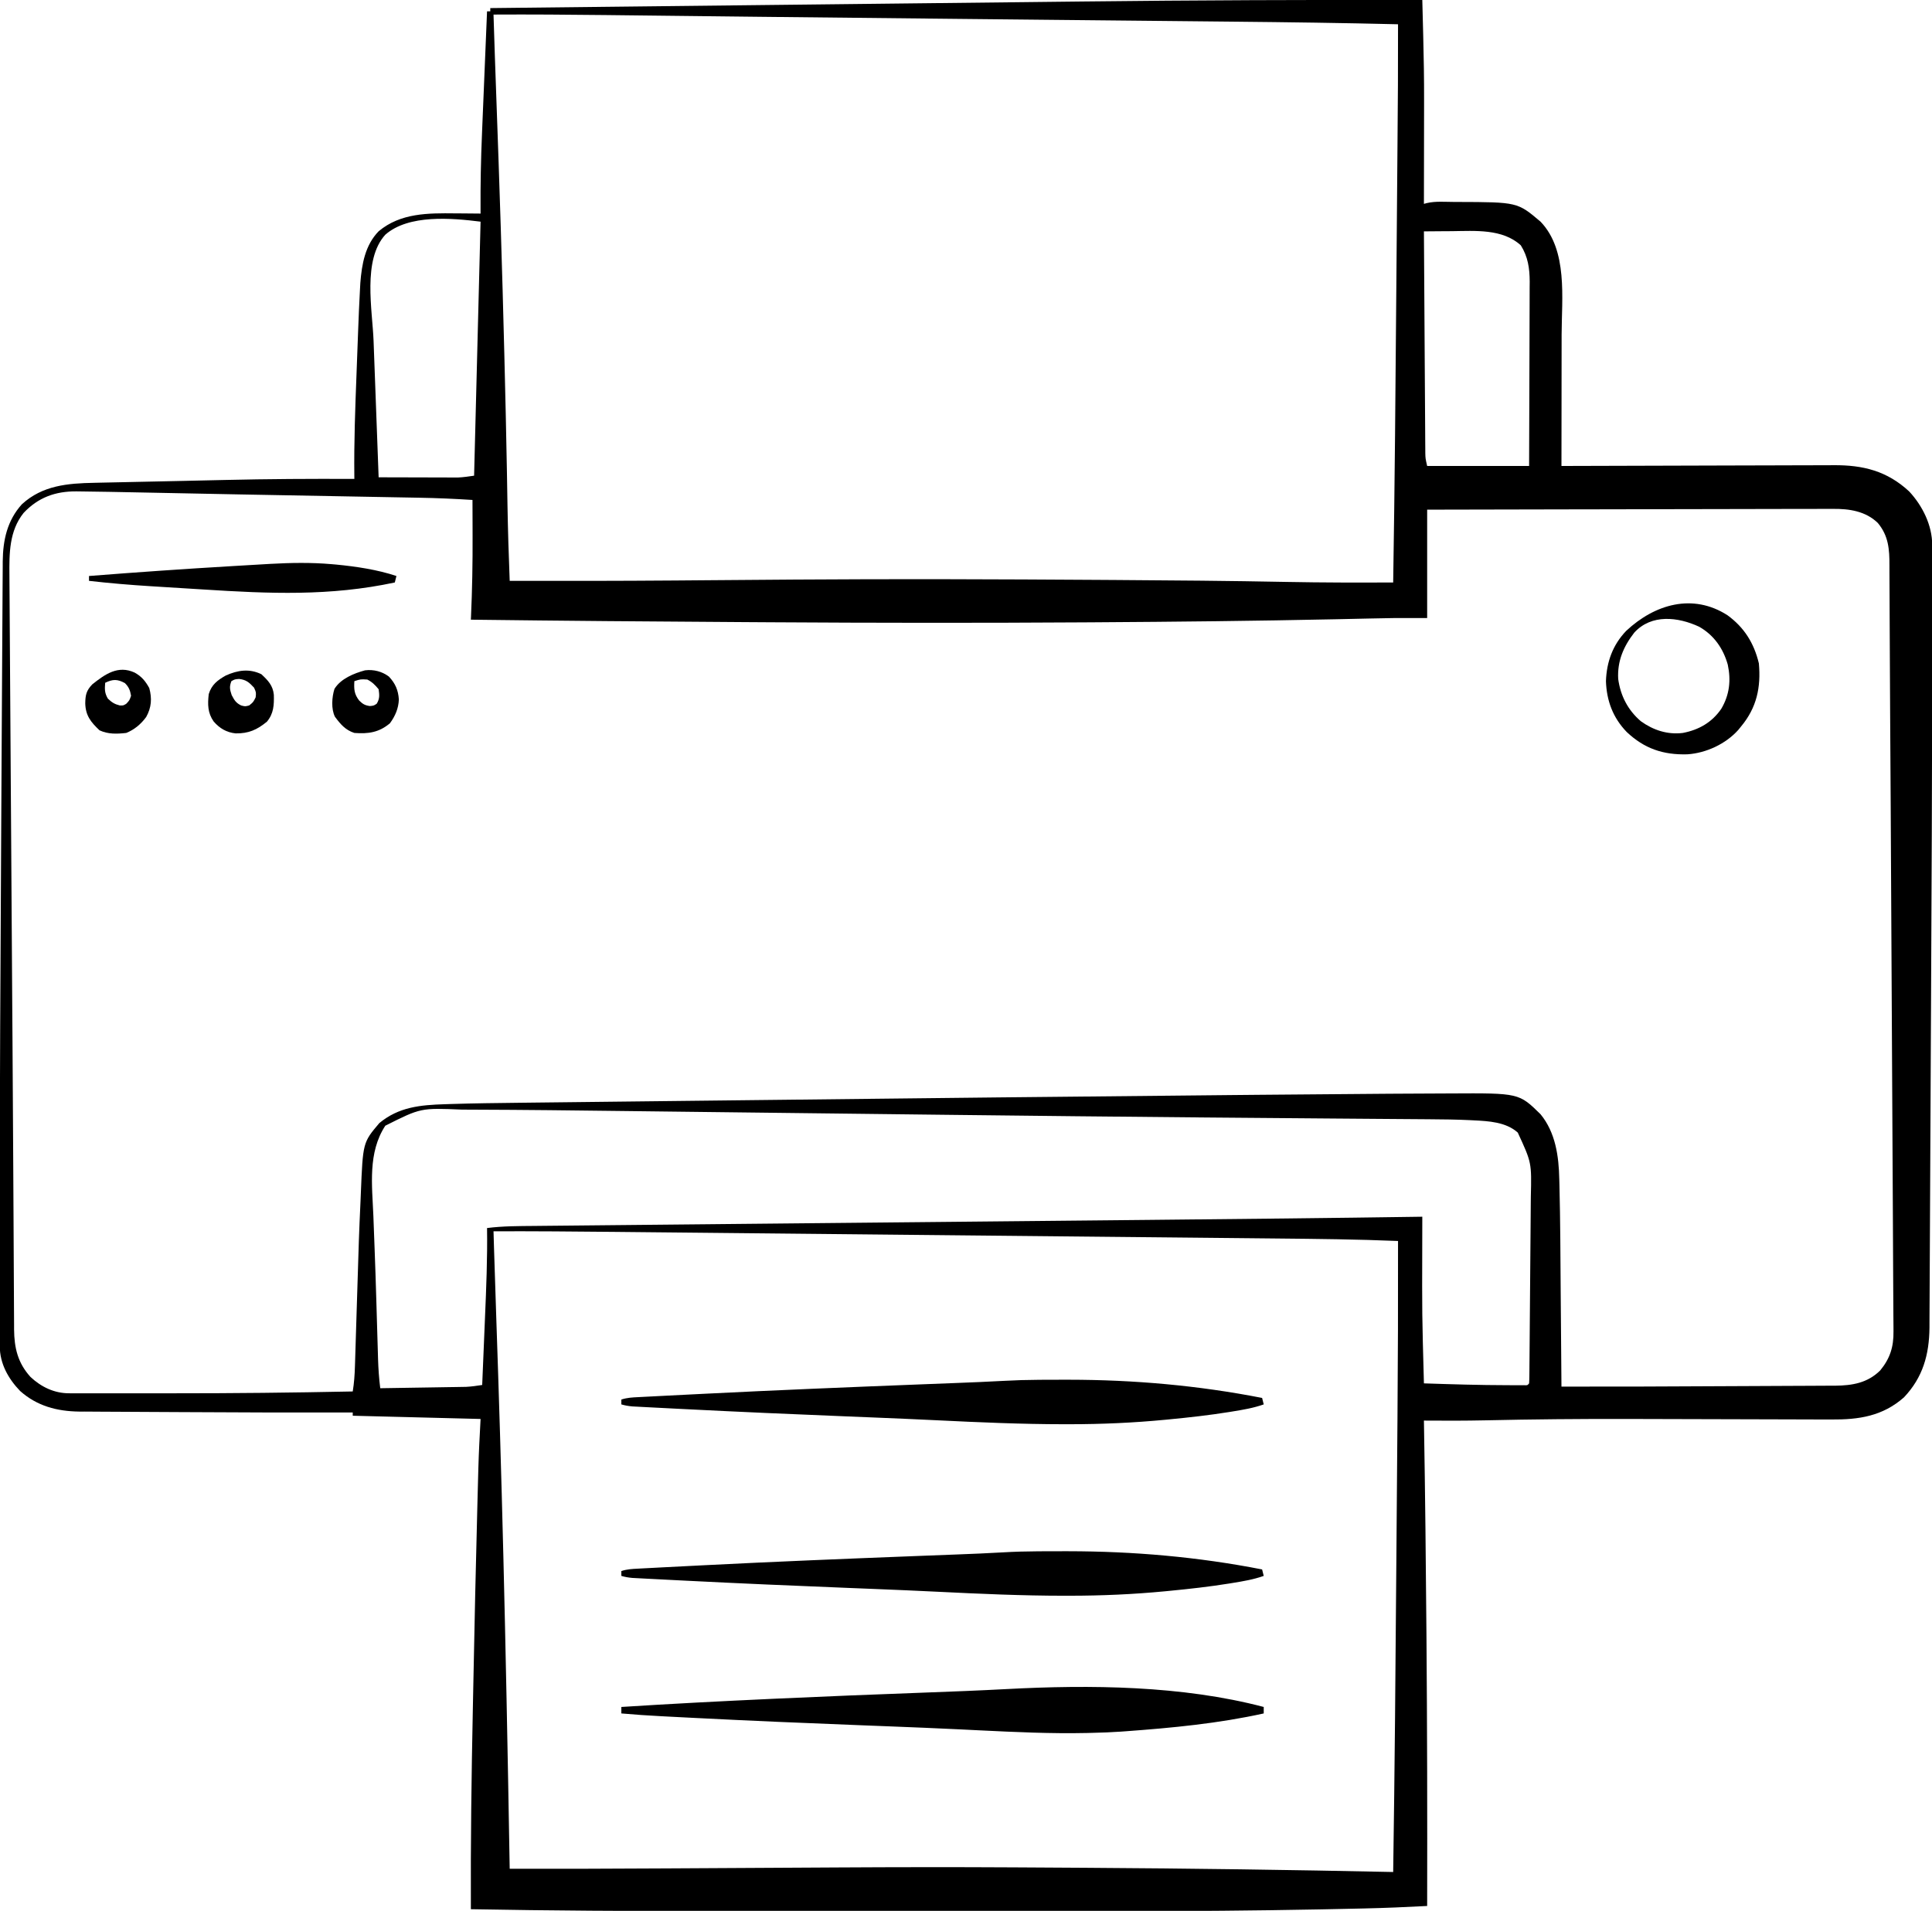 <?xml version="1.0" encoding="UTF-8"?>
<svg version="1.1" xmlns="http://www.w3.org/2000/svg" width="1194" height="1181">
<path d="M0 0 C0.142 5.469 0.282 10.938 0.421 16.407 C0.468 18.262 0.516 20.117 0.564 21.972 C0.916 35.557 1.14 49.129 1.098 62.719 C1.096 64.59 1.094 66.461 1.093 68.332 C1.09 73.092 1.08 77.852 1.069 82.613 C1.058 87.536 1.054 92.46 1.049 97.383 C1.038 106.922 1.021 116.461 1 126 C1.598 125.838 2.195 125.676 2.811 125.509 C8.25 124.244 14.122 124.803 19.688 124.812 C20.739 124.814 20.739 124.814 21.811 124.815 C58.803 124.923 58.803 124.923 73.066 136.988 C90.047 154.655 86.151 184.355 86.098 206.848 C86.096 209.2 86.094 211.552 86.093 213.904 C86.09 220.038 86.08 226.171 86.069 232.305 C86.058 238.587 86.054 244.869 86.049 251.15 C86.038 263.434 86.021 275.717 86 288 C86.935 287.996 87.871 287.993 88.834 287.989 C111.638 287.9 134.442 287.834 157.246 287.793 C168.275 287.772 179.303 287.744 190.331 287.698 C199.947 287.658 209.564 287.633 219.181 287.624 C224.268 287.618 229.356 287.606 234.444 287.577 C239.242 287.55 244.04 287.542 248.839 287.548 C250.59 287.546 252.342 287.539 254.094 287.523 C272.273 287.371 287.185 291.019 300.898 303.738 C309.135 312.602 315.124 324.621 315.126 336.86 C315.128 337.819 315.131 338.778 315.133 339.765 C315.131 340.813 315.129 341.86 315.126 342.939 C315.128 344.061 315.129 345.183 315.131 346.339 C315.134 350.125 315.13 353.911 315.126 357.697 C315.126 360.428 315.128 363.159 315.129 365.89 C315.131 372.624 315.126 379.358 315.12 386.093 C315.114 391.685 315.111 397.277 315.108 402.87 C315.073 477.459 314.772 552.048 314.373 626.636 C314.352 630.562 314.331 634.489 314.31 638.415 C314.303 639.875 314.303 639.875 314.295 641.364 C314.209 657.486 314.136 673.607 314.068 689.729 C313.996 706.6 313.914 723.471 313.82 740.342 C313.769 749.692 313.722 759.042 313.688 768.392 C313.659 776.243 313.62 784.094 313.568 791.945 C313.542 795.927 313.521 799.909 313.512 803.892 C313.505 807.54 313.483 811.188 313.451 814.837 C313.437 816.759 313.438 818.681 313.44 820.604 C313.255 837.343 309.339 851.314 297.68 863.641 C284.477 875.266 269.848 877.46 252.841 877.325 C251.127 877.322 249.414 877.321 247.7 877.321 C244.019 877.318 240.339 877.306 236.658 877.287 C230.773 877.255 224.889 877.245 219.004 877.238 C209.626 877.223 200.247 877.194 190.869 877.16 C172.288 877.091 153.706 877.05 135.124 877.014 C132.113 877.008 129.101 877.001 126.089 876.994 C97.12 876.93 68.184 877.187 39.221 877.839 C26.482 878.114 13.742 878.108 1 878 C1.01 878.593 1.021 879.185 1.031 879.796 C1.778 923.195 2.214 966.597 2.562 1010 C2.568 1010.682 2.573 1011.364 2.579 1012.067 C3.023 1067.378 3.121 1122.687 3 1178 C-9.925 1178.696 -22.84 1179.233 -35.781 1179.529 C-36.681 1179.549 -37.581 1179.57 -38.509 1179.592 C-45.765 1179.759 -53.021 1179.908 -60.277 1180.051 C-61.964 1180.084 -61.964 1180.084 -63.685 1180.118 C-143.162 1181.661 -222.666 1181.266 -302.153 1181.203 C-318.943 1181.19 -335.733 1181.185 -352.523 1181.185 C-354.187 1181.185 -354.187 1181.185 -355.886 1181.185 C-357.548 1181.185 -357.548 1181.185 -359.245 1181.186 C-380.032 1181.186 -400.819 1181.18 -421.607 1181.171 C-427.793 1181.169 -433.979 1181.167 -440.165 1181.167 C-489.453 1181.164 -538.72 1180.916 -588 1180 C-588.173 1138.669 -587.636 1097.385 -586.777 1056.064 C-586.659 1050.359 -586.544 1044.655 -586.433 1038.95 C-585.736 1003.392 -584.959 967.836 -584.025 932.283 C-583.962 929.869 -583.899 927.454 -583.837 925.039 C-583.739 921.243 -583.638 917.448 -583.535 913.652 C-583.481 911.636 -583.429 909.62 -583.377 907.604 C-583.093 897.384 -582.538 887.221 -582 877 C-608.07 876.34 -634.14 875.68 -661 875 C-661 874.34 -661 873.68 -661 873 C-662.849 873.002 -662.849 873.002 -664.735 873.005 C-698.449 873.045 -732.163 872.982 -765.877 872.764 C-772.932 872.719 -779.987 872.679 -787.043 872.654 C-793.36 872.63 -799.677 872.597 -805.994 872.551 C-809.289 872.528 -812.585 872.51 -815.88 872.502 C-819.515 872.493 -823.149 872.465 -826.783 872.432 C-827.833 872.434 -828.882 872.435 -829.964 872.437 C-843.769 872.264 -856.114 869.025 -866.574 859.707 C-873.918 852.072 -879.113 842.768 -879.134 832.011 C-879.138 830.992 -879.142 829.973 -879.147 828.923 C-879.146 827.799 -879.146 826.674 -879.145 825.515 C-879.149 824.31 -879.152 823.105 -879.155 821.863 C-879.163 818.463 -879.166 815.062 -879.167 811.661 C-879.168 809.429 -879.171 807.198 -879.174 804.966 C-879.19 793.876 -879.191 782.787 -879.188 771.698 C-879.188 768.95 -879.187 766.201 -879.188 763.453 C-879.191 678.498 -878.728 593.543 -878.236 508.59 C-878.161 495.583 -878.089 482.576 -878.021 469.569 C-877.931 452.569 -877.835 435.57 -877.727 418.571 C-877.674 410.219 -877.624 401.867 -877.582 393.515 C-877.547 386.501 -877.505 379.488 -877.455 372.475 C-877.429 368.921 -877.407 365.368 -877.393 361.814 C-877.378 357.97 -877.348 354.125 -877.316 350.281 C-877.314 349.173 -877.313 348.065 -877.311 346.924 C-877.172 333.799 -874.549 321.727 -865.5 311.688 C-852.748 299.963 -837.097 298.708 -820.688 298.402 C-818.973 298.364 -817.259 298.324 -815.544 298.284 C-810.974 298.18 -806.404 298.086 -801.834 297.995 C-797.086 297.899 -792.339 297.793 -787.591 297.688 C-780.101 297.524 -772.61 297.365 -765.12 297.211 C-756.823 297.041 -748.527 296.852 -740.23 296.652 C-713.484 296.021 -686.753 295.877 -660 296 C-660.008 295.43 -660.015 294.86 -660.023 294.273 C-660.256 273.221 -659.477 252.226 -658.668 231.194 C-658.527 227.504 -658.391 223.814 -658.256 220.124 C-658.122 216.509 -657.987 212.894 -657.851 209.279 C-657.788 207.583 -657.724 205.886 -657.661 204.189 C-657.346 195.731 -656.993 187.276 -656.527 178.824 C-656.455 177.507 -656.383 176.189 -656.308 174.831 C-655.376 163.241 -653.372 151.53 -644.961 142.91 C-631.437 131.608 -614.423 131.681 -597.688 131.875 C-596.157 131.885 -594.626 131.894 -593.096 131.902 C-589.397 131.922 -585.699 131.96 -582 132 C-582.005 131.37 -582.009 130.74 -582.014 130.091 C-582.113 114.263 -581.798 98.497 -581.125 82.684 C-581.035 80.477 -580.945 78.271 -580.856 76.065 C-580.624 70.352 -580.385 64.64 -580.146 58.927 C-579.901 53.06 -579.662 47.193 -579.422 41.326 C-578.954 29.884 -578.479 18.442 -578 7 C-577.34 7 -576.68 7 -576 7 C-576 6.34 -576 5.68 -576 5 C-518.94 4.356 -461.88 3.718 -404.82 3.089 C-398.011 3.014 -391.202 2.939 -384.392 2.864 C-383.376 2.853 -383.376 2.853 -382.34 2.841 C-360.007 2.595 -337.675 2.344 -315.342 2.091 C-292.96 1.838 -270.577 1.589 -248.194 1.345 C-235.694 1.209 -223.194 1.07 -210.693 0.926 C-140.458 0.117 -70.239 -0.146 0 0 Z M-574 9 C-573.471 26.234 -572.881 43.465 -572.251 60.695 C-570.32 113.541 -568.605 166.384 -567.312 219.25 C-567.282 220.489 -567.252 221.727 -567.22 223.003 C-566.664 245.594 -566.128 268.185 -565.732 290.779 C-565.71 292.002 -565.689 293.224 -565.667 294.484 C-565.565 300.28 -565.468 306.076 -565.377 311.872 C-565.119 327.59 -564.611 343.292 -564 359 C-530.223 359.055 -496.448 359.045 -462.672 358.781 C-461.966 358.776 -461.261 358.77 -460.534 358.765 C-454.042 358.714 -447.55 358.662 -441.058 358.608 C-424.121 358.469 -407.184 358.345 -390.246 358.227 C-389.484 358.221 -388.722 358.216 -387.937 358.21 C-324.985 357.769 -262.045 357.997 -199.094 358.406 C-195.903 358.427 -192.711 358.447 -189.52 358.467 C-154.242 358.69 -118.969 358.978 -83.696 359.667 C-61.797 360.089 -39.902 360.106 -18 360 C-17.012 299.286 -16.536 238.568 -16.054 177.848 C-15.971 167.392 -15.886 156.936 -15.8 146.481 C-15.687 132.814 -15.576 119.147 -15.465 105.48 C-15.424 100.338 -15.382 95.196 -15.34 90.053 C-15.023 52.527 -15.023 52.527 -15 15 C-49.129 14.171 -83.257 13.711 -117.394 13.379 C-124.736 13.308 -132.077 13.233 -139.419 13.158 C-152.775 13.022 -166.132 12.889 -179.489 12.756 C-199.136 12.562 -218.783 12.364 -238.43 12.165 C-239.653 12.152 -239.653 12.152 -240.901 12.14 C-248.303 12.065 -255.704 11.99 -263.105 11.915 C-271.301 11.832 -279.496 11.749 -287.691 11.666 C-327.874 11.261 -368.055 10.845 -408.237 10.396 C-411.525 10.36 -414.812 10.323 -418.1 10.286 C-435.911 10.088 -453.723 9.889 -471.534 9.683 C-481.852 9.564 -492.17 9.447 -502.488 9.332 C-503.268 9.323 -504.048 9.315 -504.851 9.306 C-527.901 9.05 -550.949 8.87 -574 9 Z M-640.875 145.062 C-655.049 160.64 -648.849 191.553 -648.125 210.723 C-648.035 213.165 -647.945 215.607 -647.856 218.048 C-647.622 224.419 -647.384 230.789 -647.146 237.159 C-646.902 243.682 -646.662 250.205 -646.422 256.729 C-645.951 269.486 -645.477 282.243 -645 295 C-637.723 295.025 -630.445 295.043 -623.168 295.055 C-620.693 295.06 -618.219 295.067 -615.745 295.075 C-612.183 295.088 -608.621 295.093 -605.059 295.098 C-603.407 295.105 -603.407 295.105 -601.721 295.113 C-600.681 295.113 -599.64 295.113 -598.568 295.114 C-597.66 295.116 -596.752 295.118 -595.816 295.12 C-592.526 294.98 -589.26 294.466 -586 294 C-584.68 242.19 -583.36 190.38 -582 137 C-599.742 134.782 -626.448 132.367 -640.875 145.062 Z M1 143 C1.107 161.167 1.22 179.335 1.339 197.502 C1.395 205.938 1.448 214.373 1.497 222.808 C1.54 230.161 1.587 237.513 1.637 244.865 C1.663 248.758 1.688 252.651 1.709 256.544 C1.729 260.209 1.753 263.873 1.78 267.538 C1.794 269.523 1.803 271.508 1.812 273.493 C1.822 274.678 1.832 275.863 1.842 277.084 C1.848 278.112 1.855 279.139 1.861 280.198 C1.95 283.39 1.95 283.39 3 288 C23.79 288 44.58 288 66 288 C66.09 265.322 66.09 265.322 66.151 242.643 C66.167 234.531 66.188 226.418 66.226 218.306 C66.256 211.881 66.276 205.457 66.282 199.032 C66.286 195.633 66.295 192.235 66.317 188.836 C66.339 185.033 66.342 181.23 66.341 177.426 C66.351 176.312 66.362 175.198 66.373 174.05 C66.341 165.841 65.303 158.658 60.875 151.625 C49.521 141.258 32.612 142.724 18.25 142.875 C16.57 142.885 14.891 142.894 13.211 142.902 C9.14 142.924 5.07 142.959 1 143 Z M-864.398 317.004 C-873.293 328.09 -873.318 342.005 -873.171 355.609 C-873.166 356.919 -873.16 358.228 -873.154 359.577 C-873.138 363.179 -873.109 366.78 -873.078 370.382 C-873.046 374.287 -873.027 378.193 -873.006 382.099 C-872.968 388.888 -872.922 395.676 -872.872 402.465 C-872.797 412.438 -872.734 422.41 -872.674 432.383 C-872.575 448.776 -872.466 465.168 -872.351 481.561 C-872.243 497.117 -872.138 512.674 -872.04 528.23 C-872.034 529.17 -872.028 530.111 -872.022 531.08 C-871.992 535.817 -871.962 540.554 -871.932 545.291 C-871.778 569.789 -871.621 594.286 -871.45 618.783 C-871.437 620.652 -871.424 622.521 -871.411 624.39 C-871.385 628.114 -871.359 631.838 -871.333 635.562 C-871.327 636.481 -871.32 637.399 -871.314 638.346 C-871.301 640.195 -871.288 642.044 -871.275 643.893 C-871.097 669.374 -870.942 694.855 -870.813 720.336 C-870.782 726.426 -870.749 732.515 -870.715 738.605 C-870.708 739.865 -870.708 739.865 -870.701 741.152 C-870.677 745.32 -870.654 749.488 -870.63 753.656 C-870.58 762.427 -870.537 771.197 -870.501 779.968 C-870.476 785.845 -870.445 791.723 -870.408 797.6 C-870.387 800.955 -870.371 804.309 -870.361 807.664 C-870.349 811.283 -870.326 814.901 -870.3 818.52 C-870.3 820.083 -870.3 820.083 -870.299 821.676 C-870.188 833.124 -868.016 842.363 -860.145 851.047 C-853.523 857.232 -845.454 861.123 -836.322 861.127 C-835.384 861.13 -834.446 861.133 -833.479 861.136 C-832.455 861.134 -831.43 861.131 -830.375 861.129 C-829.289 861.131 -828.203 861.133 -827.084 861.135 C-823.461 861.139 -819.838 861.136 -816.215 861.133 C-813.649 861.133 -811.083 861.134 -808.517 861.136 C-803.092 861.137 -797.667 861.135 -792.242 861.13 C-785.482 861.125 -778.722 861.128 -771.962 861.134 C-734.962 861.161 -697.992 860.759 -661 860 C-660.164 854.808 -659.79 849.74 -659.643 844.487 C-659.617 843.662 -659.59 842.838 -659.563 841.989 C-659.507 840.202 -659.453 838.416 -659.4 836.63 C-659.315 833.757 -659.225 830.885 -659.133 828.013 C-658.939 821.863 -658.75 815.713 -658.562 809.562 C-657.158 763.55 -657.158 763.55 -656.204 742.533 C-656.13 740.856 -656.059 739.18 -655.992 737.503 C-654.723 706.109 -654.723 706.109 -644.562 694.125 C-632.515 684.135 -619.124 682.936 -604.061 682.466 C-602.784 682.424 -601.507 682.382 -600.192 682.339 C-586.206 681.899 -572.217 681.725 -558.226 681.575 C-554.387 681.533 -550.548 681.487 -546.709 681.442 C-539.182 681.354 -531.654 681.269 -524.127 681.186 C-515.196 681.086 -506.266 680.984 -497.335 680.881 C-479.11 680.671 -460.885 680.466 -442.659 680.263 C-429.722 680.118 -416.785 679.973 -403.848 679.827 C-309.702 678.763 -215.556 677.718 -118.038 676.812 C-112.534 676.761 -107.03 676.709 -101.526 676.657 C-75.476 676.41 -49.427 676.183 -23.377 676.015 C-21.007 676 -18.637 675.984 -16.268 675.968 C-7.549 675.911 1.17 675.865 9.888 675.841 C12.422 675.833 14.956 675.821 17.49 675.806 C59.737 675.567 59.737 675.567 73.066 688.652 C82.333 699.904 84.377 714.649 84.652 728.793 C84.685 729.983 84.717 731.173 84.75 732.399 C85.315 754.741 85.36 777.1 85.532 799.447 C85.583 805.951 85.638 812.455 85.693 818.959 C85.8 831.639 85.902 844.32 86 857 C117.687 857.07 149.374 856.941 181.061 856.764 C189.244 856.719 197.426 856.68 205.609 856.654 C212.86 856.631 220.111 856.597 227.361 856.551 C231.166 856.528 234.971 856.509 238.776 856.502 C242.33 856.496 245.883 856.476 249.437 856.446 C251.343 856.433 253.249 856.435 255.155 856.437 C265.831 856.321 275.171 854.745 283 847 C289.077 839.586 291.332 832.474 291.201 822.868 C291.199 822.092 291.196 821.315 291.194 820.515 C291.184 817.969 291.16 815.423 291.135 812.877 C291.126 811.075 291.117 809.273 291.109 807.471 C291.091 803.771 291.068 800.071 291.039 796.371 C291.002 791.478 290.979 786.585 290.963 781.691 C290.934 773.273 290.891 764.855 290.846 756.436 C290.822 752.113 290.8 747.789 290.778 743.466 C290.73 734.077 290.679 724.687 290.629 715.297 C290.597 709.377 290.566 703.457 290.535 697.537 C290.447 680.987 290.359 664.437 290.27 647.888 C290.261 646.31 290.261 646.31 290.252 644.7 C290.241 642.57 290.229 640.44 290.218 638.31 C290.212 637.253 290.206 636.196 290.2 635.108 C290.195 634.05 290.189 632.991 290.183 631.901 C290.091 614.888 290.002 597.874 289.914 580.861 C289.822 563.184 289.728 545.508 289.632 527.832 C289.579 517.992 289.526 508.153 289.476 498.313 C289.378 479.252 289.269 460.19 289.128 441.129 C289.043 429.691 288.983 418.253 288.951 406.815 C288.926 398.688 288.884 390.561 288.83 382.434 C288.799 377.591 288.776 372.748 288.774 367.905 C288.772 363.411 288.748 358.918 288.705 354.424 C288.694 352.782 288.691 351.14 288.698 349.498 C288.73 339.537 288.171 331.204 281.514 323.217 C273.977 315.896 263.809 314.4 253.731 314.519 C252.651 314.516 251.572 314.512 250.46 314.509 C246.873 314.502 243.287 314.524 239.7 314.546 C237.118 314.547 234.535 314.546 231.952 314.544 C226.406 314.542 220.861 314.555 215.316 314.577 C207.298 314.61 199.281 314.62 191.263 314.625 C178.253 314.634 165.242 314.66 152.232 314.698 C139.599 314.735 126.967 314.763 114.334 314.78 C113.555 314.781 112.775 314.782 111.971 314.783 C108.06 314.789 104.148 314.794 100.236 314.799 C67.824 314.84 35.412 314.914 3 315 C3 337.11 3 359.22 3 382 C-3.93 382 -10.86 382 -18 382 C-25.407 382.123 -25.407 382.123 -32.812 382.279 C-38.6 382.414 -44.388 382.538 -50.176 382.661 C-51.231 382.683 -52.286 382.706 -53.374 382.729 C-102.899 383.78 -152.418 384.304 -201.953 384.61 C-204.419 384.625 -206.885 384.64 -209.351 384.656 C-273.884 385.064 -338.405 385.002 -402.937 384.596 C-408.365 384.562 -413.793 384.529 -419.222 384.496 C-475.483 384.151 -531.742 383.702 -588 383 C-587.97 382.347 -587.94 381.693 -587.909 381.02 C-587.167 364.461 -586.87 347.949 -586.938 331.375 C-586.943 329.181 -586.947 326.987 -586.951 324.793 C-586.962 319.529 -586.979 314.264 -587 309 C-597.891 308.293 -608.757 307.813 -619.672 307.627 C-621.153 307.599 -622.635 307.571 -624.116 307.543 C-628.093 307.467 -632.07 307.396 -636.048 307.326 C-640.28 307.25 -644.512 307.17 -648.744 307.091 C-656.79 306.941 -664.835 306.794 -672.881 306.648 C-682.736 306.47 -692.592 306.288 -702.447 306.105 C-703.319 306.089 -704.191 306.073 -705.09 306.057 C-705.96 306.04 -706.829 306.024 -707.725 306.008 C-709.025 305.984 -709.025 305.984 -710.352 305.959 C-712.094 305.927 -713.835 305.895 -715.577 305.862 C-720.741 305.767 -725.905 305.672 -731.069 305.577 C-752.541 305.183 -774.013 304.77 -795.484 304.301 C-806.28 304.067 -817.077 303.882 -827.875 303.75 C-829.142 303.733 -830.409 303.717 -831.715 303.7 C-844.741 303.586 -855.383 307.433 -864.398 317.004 Z M-640.875 695.75 C-651.753 712.387 -649.036 732.518 -648.25 751.5 C-648.149 754.161 -648.049 756.822 -647.951 759.483 C-647.797 763.654 -647.643 767.825 -647.482 771.995 C-647.088 782.303 -646.753 792.611 -646.449 802.922 C-646.405 804.395 -646.362 805.867 -646.318 807.34 C-646.149 813.043 -645.981 818.746 -645.817 824.449 C-645.703 828.388 -645.584 832.327 -645.465 836.266 C-645.433 837.426 -645.4 838.585 -645.367 839.78 C-645.178 845.908 -644.773 851.918 -644 858 C-636.153 857.882 -628.306 857.757 -620.459 857.628 C-617.79 857.584 -615.122 857.543 -612.454 857.503 C-608.614 857.445 -604.774 857.381 -600.934 857.316 C-599.15 857.291 -599.15 857.291 -597.331 857.266 C-596.211 857.246 -595.09 857.226 -593.935 857.205 C-592.956 857.19 -591.977 857.174 -590.968 857.158 C-587.603 856.979 -584.328 856.518 -581 856 C-580.603 846.601 -580.212 837.203 -579.827 827.804 C-579.647 823.437 -579.467 819.07 -579.282 814.703 C-578.497 796.131 -577.715 777.594 -578 759 C-568.195 757.754 -558.409 757.781 -548.541 757.697 C-546.548 757.676 -544.554 757.655 -542.561 757.634 C-537.094 757.577 -531.627 757.526 -526.16 757.476 C-520.255 757.421 -514.351 757.36 -508.446 757.3 C-497.536 757.19 -486.625 757.084 -475.714 756.98 C-465.594 756.883 -455.475 756.784 -445.355 756.683 C-444.681 756.676 -444.008 756.67 -443.314 756.663 C-439.892 756.629 -436.47 756.594 -433.048 756.56 C-408.782 756.318 -384.517 756.079 -360.251 755.843 C-336.865 755.616 -313.479 755.387 -290.093 755.157 C-289.377 755.15 -288.661 755.143 -287.924 755.135 C-271.48 754.973 -255.037 754.811 -238.594 754.648 C-237.185 754.634 -235.777 754.62 -234.368 754.606 C-225.988 754.523 -225.988 754.523 -217.608 754.44 C-201.432 754.279 -185.256 754.12 -169.079 753.963 C-112.718 753.416 -56.358 752.836 0 752 C-0.002 752.91 -0.004 753.82 -0.006 754.758 C-0.012 758.181 -0.019 761.605 -0.026 765.028 C-0.029 766.501 -0.032 767.974 -0.035 769.447 C-0.16 812.233 -0.16 812.233 1 855 C18.206 855.574 35.408 856.099 52.625 856.125 C53.862 856.13 55.099 856.134 56.374 856.139 C57.501 856.137 58.628 856.135 59.789 856.133 C60.776 856.132 61.763 856.131 62.78 856.129 C64.973 856.248 64.973 856.248 66 855 C66.11 853.412 66.151 851.82 66.165 850.228 C66.176 849.196 66.187 848.163 66.199 847.098 C66.206 845.955 66.214 844.812 66.221 843.634 C66.233 842.437 66.244 841.24 66.256 840.007 C66.287 836.711 66.313 833.415 66.336 830.119 C66.357 827.361 66.38 824.604 66.404 821.846 C66.46 815.327 66.51 808.807 66.558 802.288 C66.606 795.59 66.663 788.893 66.723 782.195 C66.775 776.432 66.822 770.669 66.866 764.906 C66.892 761.47 66.919 758.035 66.951 754.599 C66.985 750.749 67.012 746.898 67.038 743.048 C67.049 741.931 67.06 740.814 67.072 739.663 C67.583 718.588 67.583 718.588 59 700 C51.71 693.457 41.023 692.892 31.635 692.433 C30.851 692.392 30.067 692.351 29.26 692.31 C21.04 691.911 12.825 691.814 4.597 691.766 C2.91 691.753 1.223 691.74 -0.464 691.726 C-4.124 691.697 -7.784 691.67 -11.445 691.646 C-17.519 691.605 -23.592 691.557 -29.666 691.508 C-38.699 691.436 -47.732 691.366 -56.764 691.298 C-81.413 691.111 -106.061 690.906 -130.71 690.694 C-132.096 690.682 -133.483 690.67 -134.869 690.658 C-187.985 690.201 -241.1 689.627 -294.215 689.015 C-297.181 688.981 -300.147 688.946 -303.112 688.912 C-342.542 688.458 -381.972 687.997 -421.402 687.526 C-436.446 687.347 -451.49 687.169 -466.535 686.993 C-475.292 686.891 -484.05 686.787 -492.807 686.68 C-523.887 686.3 -554.967 685.926 -586.049 685.837 C-588.533 685.829 -591.016 685.818 -593.5 685.803 C-618.957 684.721 -618.957 684.721 -640.875 695.75 Z M-574 761 C-573.939 763.08 -573.878 765.16 -573.817 767.241 C-573.784 768.399 -573.75 769.557 -573.715 770.751 C-573.273 785.807 -572.772 800.861 -572.251 815.914 C-569.059 908.24 -566.606 1000.575 -564 1155 C-532.235 1155.082 -500.472 1154.953 -468.707 1154.781 C-467.18 1154.773 -467.18 1154.773 -465.623 1154.765 C-450.768 1154.685 -435.913 1154.602 -421.059 1154.518 C-406.046 1154.434 -391.034 1154.35 -376.021 1154.269 C-371.003 1154.242 -365.985 1154.214 -360.968 1154.185 C-324.932 1153.978 -288.898 1153.933 -252.862 1154.136 C-250.629 1154.149 -248.396 1154.161 -246.163 1154.173 C-235.654 1154.231 -225.145 1154.294 -214.635 1154.359 C-212.115 1154.375 -209.596 1154.39 -207.076 1154.406 C-144.039 1154.791 -81.024 1155.662 -18 1157 C-17.032 1093.648 -16.539 1030.291 -16.054 966.933 C-15.971 956.148 -15.886 945.362 -15.8 934.576 C-15.697 921.797 -15.596 909.018 -15.497 896.239 C-15.487 894.86 -15.476 893.481 -15.465 892.102 C-15.46 891.425 -15.455 890.748 -15.45 890.051 C-15.414 885.44 -15.377 880.83 -15.34 876.22 C-15.047 839.812 -14.945 803.409 -15 767 C-39.971 765.96 -64.942 765.7 -89.932 765.461 C-95.93 765.403 -101.928 765.341 -107.926 765.279 C-118.291 765.173 -128.656 765.07 -139.02 764.968 C-149.895 764.862 -160.769 764.754 -171.644 764.644 C-172.324 764.637 -173.005 764.63 -173.707 764.623 C-176.471 764.596 -179.236 764.568 -182 764.54 C-207.858 764.279 -233.715 764.022 -259.573 763.767 C-282.463 763.541 -305.354 763.312 -328.244 763.081 C-329.714 763.066 -331.184 763.052 -332.654 763.037 C-333.38 763.03 -334.107 763.022 -334.855 763.015 C-338.515 762.978 -342.174 762.941 -345.833 762.904 C-346.555 762.897 -347.277 762.889 -348.021 762.882 C-367.239 762.688 -386.457 762.496 -405.675 762.304 C-406.36 762.298 -407.045 762.291 -407.751 762.284 C-410.505 762.256 -413.26 762.229 -416.014 762.201 C-425.528 762.107 -435.043 762.011 -444.558 761.916 C-456.832 761.792 -469.106 761.67 -481.38 761.55 C-487.284 761.492 -493.188 761.433 -499.092 761.373 C-524.062 761.121 -549.028 760.922 -574 761 Z " fill="#000000" transform="translate(879,0)"/>
<path d="M0 0 C0 1.32 0 2.64 0 4 C-27.999 10.193 -56.449 12.912 -85 15 C-86.496 15.11 -86.496 15.11 -88.023 15.223 C-94.014 15.641 -99.997 15.868 -106 16 C-107.598 16.041 -107.598 16.041 -109.229 16.083 C-131.375 16.569 -153.444 15.537 -175.56 14.45 C-179.182 14.272 -182.804 14.094 -186.426 13.918 C-187.177 13.881 -187.929 13.845 -188.703 13.807 C-202.355 13.145 -216.01 12.583 -229.668 12.051 C-230.697 12.011 -231.727 11.971 -232.787 11.929 C-238.085 11.723 -243.383 11.518 -248.681 11.313 C-282.797 9.99 -316.903 8.552 -351 6.812 C-352.684 6.727 -354.368 6.642 -356.051 6.556 C-359.995 6.356 -363.939 6.152 -367.882 5.946 C-369.303 5.872 -370.723 5.798 -372.144 5.725 C-380.444 5.295 -388.722 4.747 -397 4 C-397 2.68 -397 1.36 -397 0 C-366.098 -1.984 -335.182 -3.578 -304.25 -5 C-303.328 -5.042 -302.405 -5.085 -301.455 -5.128 C-270.682 -6.54 -239.903 -7.775 -209.118 -8.9 C-192.397 -9.511 -175.684 -10.163 -158.976 -11.056 C-107.319 -13.805 -50.435 -13.285 0 0 Z " fill="#000000" transform="translate(781,1055)"/>
<path d="M0 0 C1.176 -0.007 2.351 -0.014 3.563 -0.021 C7.331 -0.039 11.099 -0.045 14.867 -0.047 C16.167 -0.048 17.467 -0.048 18.806 -0.049 C59.187 -0.016 99.092 3.438 138.742 11.203 C139.072 12.523 139.402 13.843 139.742 15.203 C133.397 17.443 127.056 18.502 120.43 19.578 C119.771 19.685 119.113 19.793 118.434 19.903 C106.125 21.884 93.774 23.258 81.367 24.453 C80.514 24.536 79.66 24.619 78.78 24.704 C59.115 26.588 39.627 27.441 19.867 27.453 C18.659 27.454 17.452 27.455 16.207 27.456 C-9.703 27.442 -35.536 26.295 -61.408 25.01 C-74.717 24.35 -88.029 23.786 -101.344 23.254 C-102.346 23.214 -103.348 23.174 -104.381 23.132 C-108.49 22.968 -112.599 22.804 -116.709 22.64 C-150.314 21.299 -183.913 19.86 -217.502 18.146 C-220.057 18.016 -222.613 17.888 -225.169 17.759 C-229.124 17.56 -233.079 17.357 -237.033 17.149 C-238.469 17.074 -239.905 17 -241.341 16.928 C-243.289 16.829 -245.236 16.725 -247.183 16.62 C-248.267 16.564 -249.351 16.507 -250.468 16.448 C-252.854 16.239 -254.966 15.873 -257.258 15.203 C-257.258 14.213 -257.258 13.223 -257.258 12.203 C-253.784 11.045 -250.527 10.89 -246.905 10.71 C-246.147 10.669 -245.389 10.628 -244.607 10.586 C-242.046 10.449 -239.484 10.318 -236.922 10.188 C-235.071 10.091 -233.219 9.994 -231.368 9.896 C-226.277 9.631 -221.186 9.372 -216.095 9.115 C-212.885 8.953 -209.676 8.789 -206.467 8.625 C-162.437 6.381 -118.391 4.598 -74.339 2.893 C-72.343 2.816 -70.347 2.739 -68.351 2.661 C-62.185 2.422 -56.018 2.185 -49.852 1.951 C-40.39 1.589 -30.935 1.211 -21.483 0.652 C-14.32 0.231 -7.176 0.029 0 0 Z " fill="#000000" transform="translate(641.258,958.797)"/>
<path d="M0 0 C1.152 -0.007 2.304 -0.014 3.491 -0.021 C7.178 -0.039 10.864 -0.045 14.551 -0.047 C16.461 -0.048 16.461 -0.048 18.41 -0.049 C58.62 -0.015 98.382 3.472 137.863 11.203 C138.193 12.523 138.523 13.843 138.863 15.203 C132.518 17.443 126.178 18.502 119.551 19.578 C118.892 19.685 118.234 19.793 117.555 19.903 C105.246 21.884 92.895 23.258 80.488 24.453 C79.635 24.536 78.781 24.619 77.901 24.704 C58.257 26.586 38.789 27.441 19.051 27.453 C17.242 27.455 17.242 27.455 15.397 27.456 C-10.825 27.442 -36.976 26.293 -63.16 25.01 C-76.46 24.359 -89.762 23.791 -103.066 23.254 C-104.058 23.214 -105.051 23.174 -106.073 23.132 C-110.136 22.968 -114.2 22.804 -118.264 22.64 C-151.622 21.293 -184.973 19.846 -218.315 18.146 C-220.874 18.016 -223.433 17.888 -225.991 17.759 C-229.952 17.56 -233.913 17.357 -237.873 17.149 C-239.312 17.074 -240.751 17 -242.19 16.928 C-244.142 16.829 -246.094 16.725 -248.046 16.62 C-249.133 16.564 -250.22 16.507 -251.341 16.448 C-253.729 16.239 -255.843 15.874 -258.137 15.203 C-258.137 14.213 -258.137 13.223 -258.137 12.203 C-254.63 11.034 -251.333 10.889 -247.676 10.71 C-246.522 10.648 -246.522 10.648 -245.344 10.586 C-242.745 10.449 -240.146 10.318 -237.547 10.188 C-235.67 10.091 -233.794 9.994 -231.917 9.896 C-226.762 9.631 -221.606 9.372 -216.45 9.115 C-213.202 8.953 -209.954 8.789 -206.705 8.625 C-162.112 6.378 -117.502 4.562 -72.887 2.815 C-71.589 2.765 -70.291 2.714 -68.953 2.661 C-62.857 2.422 -56.762 2.185 -50.666 1.951 C-41.061 1.579 -31.461 1.186 -21.864 0.652 C-14.574 0.25 -7.302 0.031 0 0 Z " fill="#000000" transform="translate(642.137,852.797)"/>
<path d="M0 0 C10.421 7.579 16.455 17.262 19.449 29.781 C20.785 44.598 18.141 57.151 8.449 68.781 C7.876 69.49 7.302 70.199 6.711 70.93 C-1.064 79.62 -13.179 85.231 -24.758 85.992 C-39.742 86.414 -51.34 82.456 -62.223 72.191 C-70.687 63.428 -74.644 52.96 -75.051 40.781 C-74.652 28.83 -70.826 18.31 -62.516 9.664 C-44.876 -6.824 -21.397 -13.705 0 0 Z M-57.551 10.781 C-64.217 19.361 -68.092 28.414 -67.488 39.406 C-66.07 49.796 -61.478 58.736 -53.449 65.57 C-45.768 71.08 -37.018 73.948 -27.551 72.781 C-17.634 70.898 -9.514 66.239 -3.766 57.848 C1.318 49.2 2.308 40.297 0.227 30.543 C-2.581 20.569 -8.316 12.316 -17.438 7.145 C-30.53 1.044 -46.942 -0.848 -57.551 10.781 Z " fill="#000000" transform="translate(1067.551,380.219)"/>
<path d="M0 0 C0.946 0.082 1.892 0.164 2.866 0.248 C15.223 1.452 28.254 3.376 40.062 7.312 C39.733 8.633 39.403 9.953 39.062 11.312 C-0.886 19.875 -38.634 18.238 -79.182 15.648 C-83.619 15.367 -88.057 15.095 -92.495 14.824 C-96.834 14.558 -101.173 14.287 -105.511 14.015 C-107.553 13.888 -109.594 13.761 -111.635 13.635 C-124.445 12.842 -137.186 11.767 -149.938 10.312 C-149.938 9.322 -149.938 8.332 -149.938 7.312 C-120.42 4.991 -90.896 2.924 -61.338 1.196 C-59.078 1.063 -56.818 0.929 -54.559 0.794 C-50.949 0.579 -47.34 0.369 -43.731 0.164 C-41.784 0.052 -39.837 -0.064 -37.891 -0.18 C-25.267 -0.883 -12.607 -1.108 0 0 Z " fill="#000000" transform="translate(204.938,348.688)"/>
<path d="M0 0 C4.33 2.379 6.674 5.263 9.062 9.562 C10.814 15.984 10.426 21.62 7.152 27.457 C4.036 31.773 -0.218 35.353 -5.188 37.312 C-10.976 37.956 -16.357 38.163 -21.688 35.688 C-27.051 30.592 -30.299 26.657 -30.5 19 C-30.412 13.856 -29.849 11.148 -26.188 7.312 C-18.224 0.974 -10.253 -4.707 0 0 Z M-18.188 6.312 C-18.501 10.309 -18.591 12.639 -16.5 16.125 C-14.061 18.432 -12.434 19.501 -9.188 20.312 C-7.03 20.398 -7.03 20.398 -5.188 19.312 C-3.162 17.188 -3.162 17.188 -2.188 14.312 C-2.805 10.881 -3.528 8.972 -6 6.5 C-10.62 3.992 -13.467 4.02 -18.188 6.312 Z " fill="#000000" transform="translate(83.188,415.688)"/>
<path d="M0 0 C4.113 3.804 7.171 6.976 7.738 12.73 C7.908 19.063 7.653 24.281 3.5 29.312 C-2.645 34.393 -7.896 36.694 -15.867 36.59 C-21.512 35.995 -25.735 33.492 -29.438 29.25 C-33.19 23.905 -33.212 18.652 -32.5 12.312 C-30.741 6.521 -27.098 3.714 -21.938 0.812 C-14.576 -2.51 -7.424 -3.58 0 0 Z M-18.5 4.312 C-19.827 7.783 -19.485 9.359 -18.312 12.938 C-16.578 16.167 -15.733 17.696 -12.5 19.312 C-10 19.979 -10 19.979 -7.5 19.312 C-4.976 17.283 -4.976 17.283 -3.5 14.312 C-3.177 11.248 -3.177 11.248 -4.5 8.312 C-7.531 5.07 -9.295 3.452 -13.75 2.938 C-16.456 3.156 -16.456 3.156 -18.5 4.312 Z " fill="#000000" transform="translate(161.5,416.688)"/>
<path d="M0 0 C3.967 4.25 5.738 8.353 6.125 14.125 C5.896 19.699 3.894 24.331 0.625 28.812 C-6.082 34.515 -12.785 35.467 -21.375 34.812 C-26.901 33.04 -30.009 29.363 -33.375 24.812 C-35.788 19.986 -35.275 12.663 -33.68 7.609 C-29.84 1.296 -21.651 -2.03 -14.777 -3.891 C-9.507 -4.542 -4.249 -3.211 0 0 Z M-21.375 2.812 C-21.669 7.818 -21.493 10.804 -18.375 14.812 C-16.127 16.986 -14.917 17.733 -11.812 18.188 C-9.384 17.967 -9.384 17.967 -7.562 16.75 C-5.65 13.63 -5.882 11.386 -6.375 7.812 C-8.548 5.182 -10.322 3.339 -13.375 1.812 C-17.52 1.565 -17.52 1.565 -21.375 2.812 Z " fill="#000000" transform="translate(240.375,418.188)"/>
</svg>
